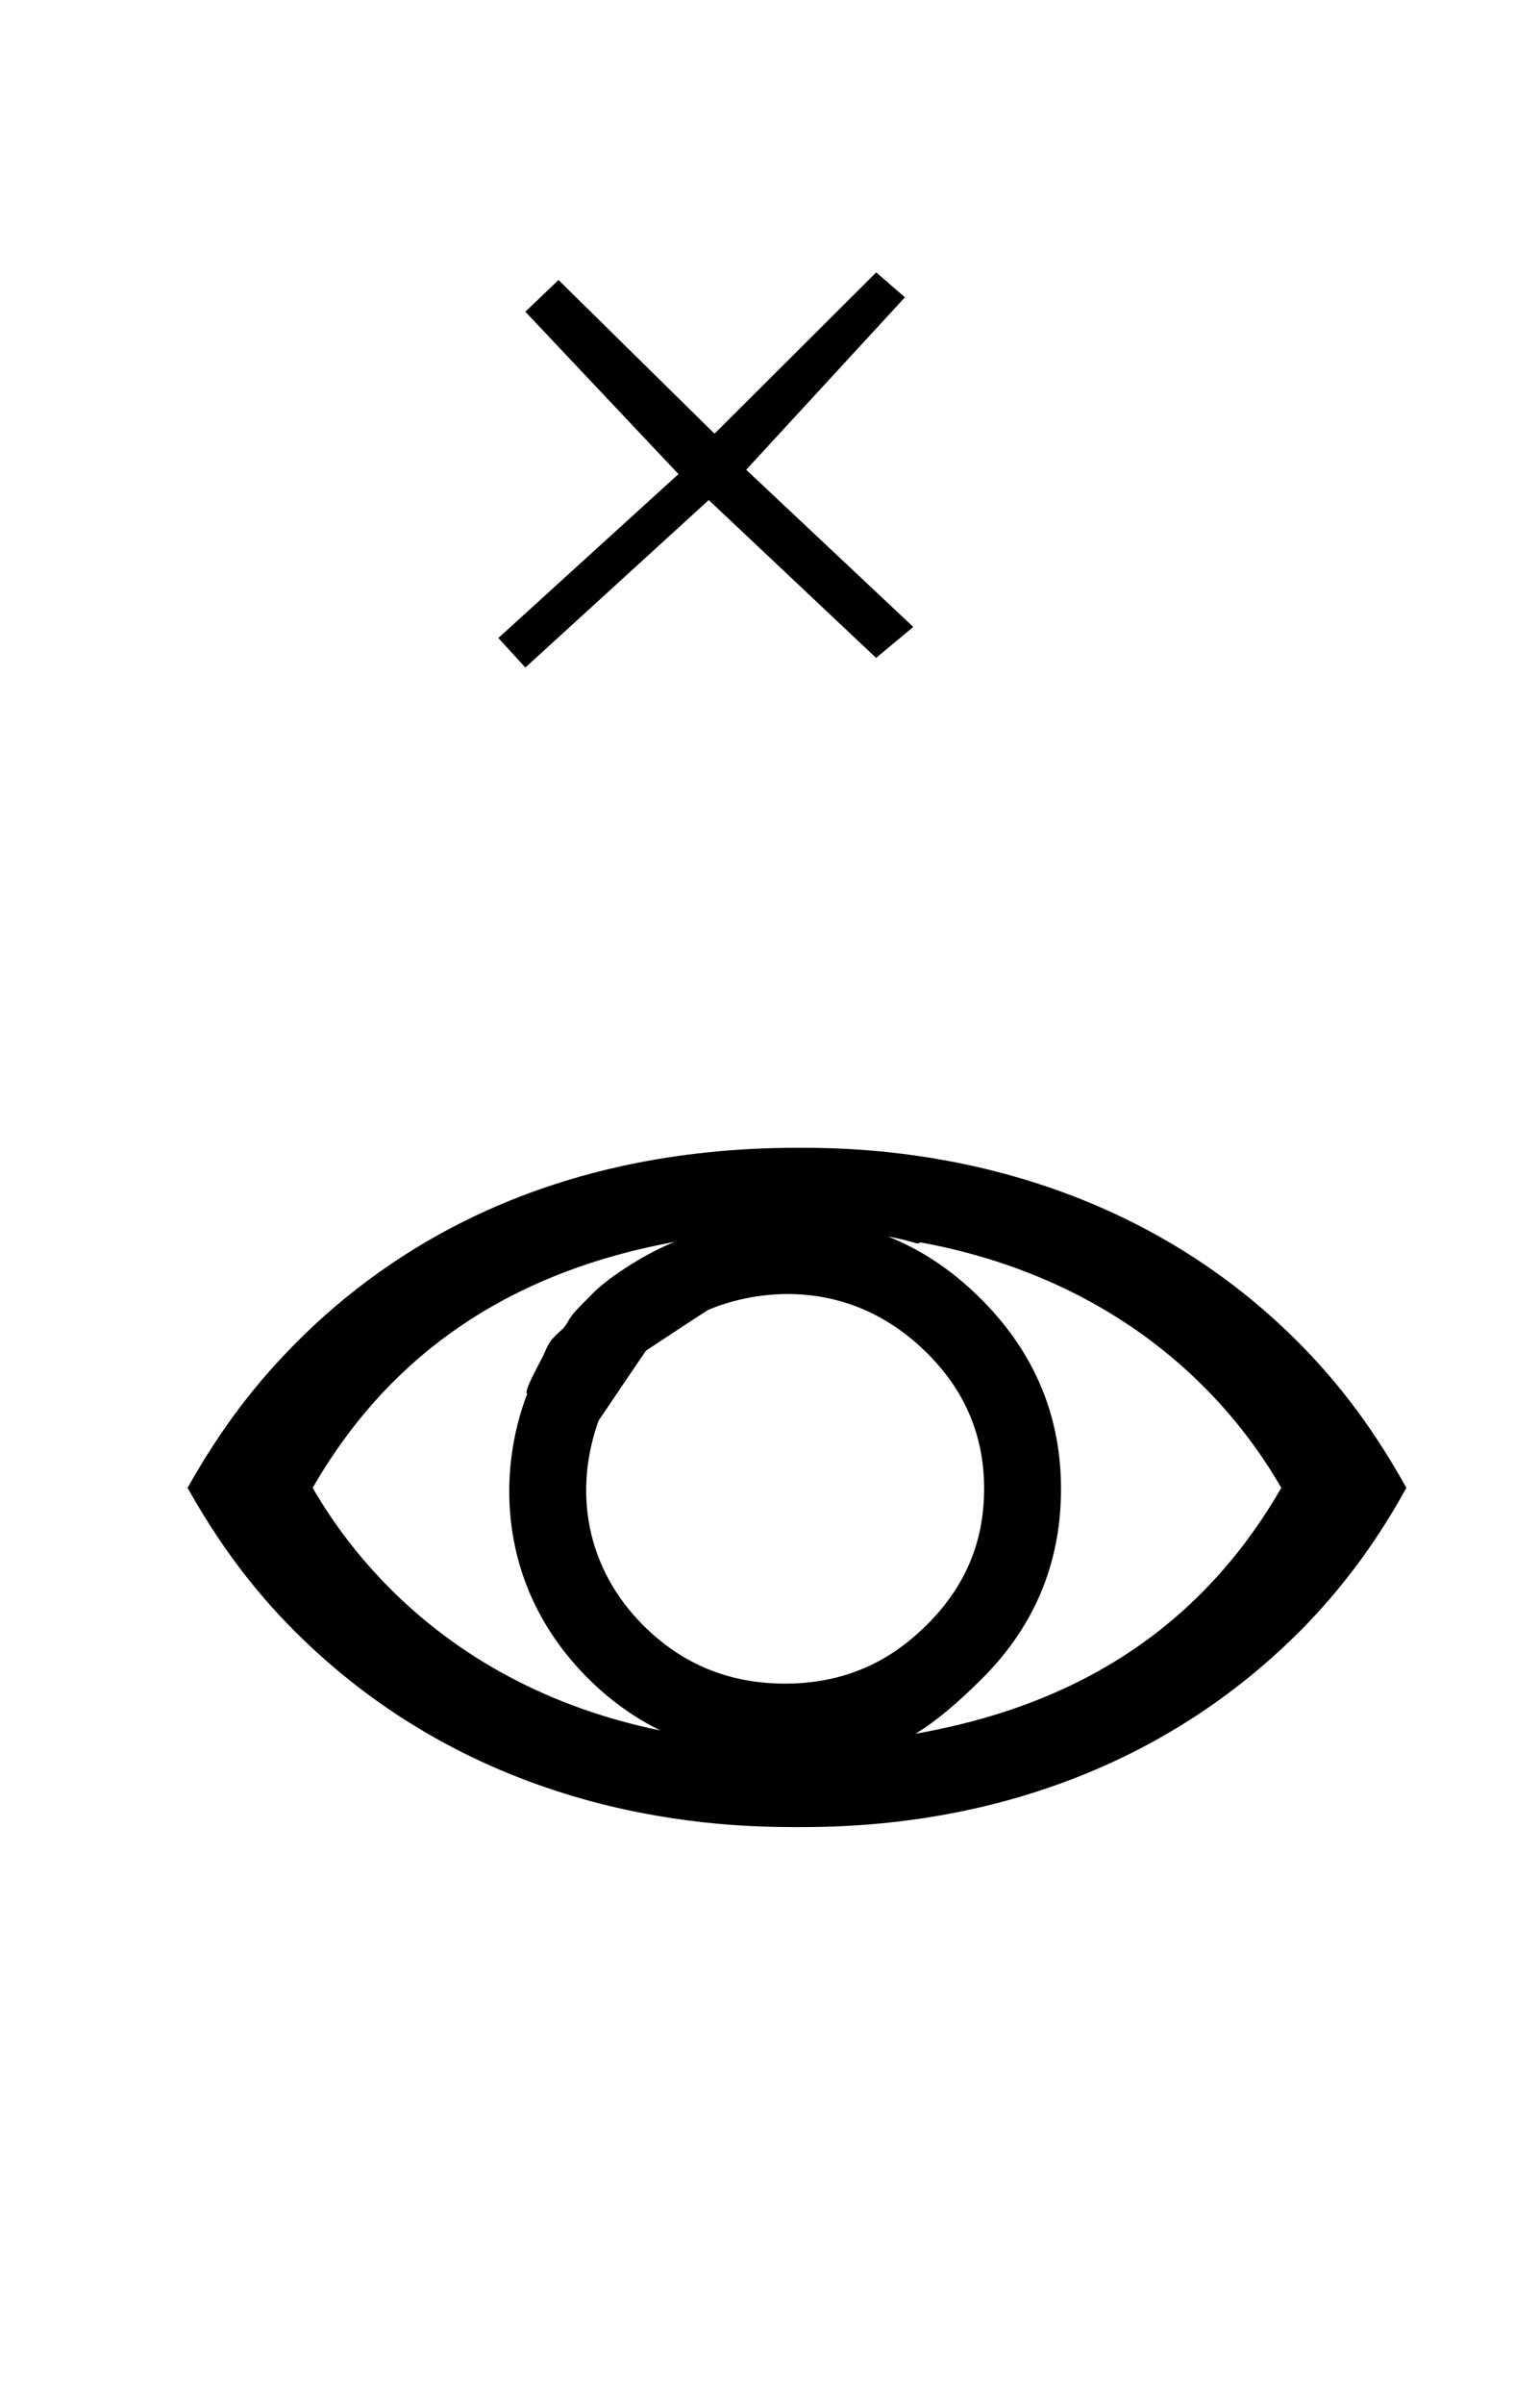 <?xml version="1.0" standalone="no"?>
<!DOCTYPE svg PUBLIC "-//W3C//DTD SVG 1.1//EN" "http://www.w3.org/Graphics/SVG/1.1/DTD/svg11.dtd" >
<svg xmlns="http://www.w3.org/2000/svg" xmlns:xlink="http://www.w3.org/1999/xlink" version="1.1" viewBox="-10 0 641 1000">
  <g transform="matrix(1 0 0 -1 0 800)">
   <path fill="currentColor"
d="M366.667 676.333l-66.067 -71.733l69.533 -65.384l-15.466 -12.883l-69.667 65.667l-76.333 -69.667l-11.233 12.283l74.966 68.184l-63.732 67.533l13.8 13.2l64.933 -63.934l67.301 67.083zM211.827 221.75zM211.522 218.149zM431.629 180.673
c0 -27.916 -9.098 -55.145 -32.756 -78.802c-10.593 -10.594 -19.521 -17.95 -27.721 -23.024c48.237 8.596 111.058 30.919 152.159 102.271c-8.927 15.465 -19.676 29.494 -32.332 42.15c-27.726 27.727 -66.453 50.494 -117.685 59.931
c-0.642 0.118 -0.417 -0.778 -2.472 -0.165c-1.36 0.406 -5.406 1.615 -11.2 2.617c12.462 -4.908 25.727 -12.979 38.774 -26.025c23.093 -23.094 33.231 -49.818 33.231 -78.953zM316.851 99.686
c31.393 0 49.536 15.065 59.29 24.818c20.564 20.564 23.487 42.205 23.487 56.488c-0.071 20.461 -6.969 39.397 -23.482 55.908c-33.517 33.518 -73.46 25.959 -91.541 18.148c-0.173 0 -25.446 -16.675 -25.703 -16.844
c-6.587 -9.587 -13.06 -19.287 -19.604 -28.918l-0.065 0.024c-10.61 -29.373 -5.481 -61.383 18.502 -85.368c16.546 -16.546 36.308 -24.257 59.116 -24.257zM322 40v-0.001c-29.984 0 -129.284 1.433 -209.368 81.518
c-17.858 17.857 -31.953 37.166 -44.566 59.602c-0.044 0.076 -0.086 0.152 -0.129 0.23l0.129 -0.23c14.286 25.412 28.891 44.078 45.815 61.002c38.821 38.821 104.279 80.447 208.12 80.447
c26.751 0 127.969 -0.472 208.057 -80.559c18.269 -18.27 32.614 -38.008 45.321 -60.889c0.043 -0.076 0.084 -0.152 0.126 -0.227l-0.126 0.227c-6.789 -12.232 -20.585 -35.89 -44.462 -59.767
c-79.378 -79.378 -177.316 -81.353 -208.916 -81.353zM270.908 283.436c-83.532 -15.188 -126.478 -60.216 -150.77 -102.315c10.38 -17.912 22.096 -31.77 32.353 -42.028c24.11 -24.11 60.128 -48.19 112.411 -58.901
c-9.929 4.871 -20.269 11.805 -30.162 21.698c-38.152 38.152 -37.583 86.19 -25.398 118.062c0.186 0.278 0.106 0.457 -0.18 0.557c-0.462 2.455 6.685 14.59 7.857 17.578c1.461 3.725 3.197 5.531 5.988 8.053
c1.954 1.762 1.987 1.798 3.316 4.016c1.991 3.322 2.081 3.513 10.79 12.221c6.852 6.852 22.893 16.963 33.792 21.061z" />
  </g>

</svg>
